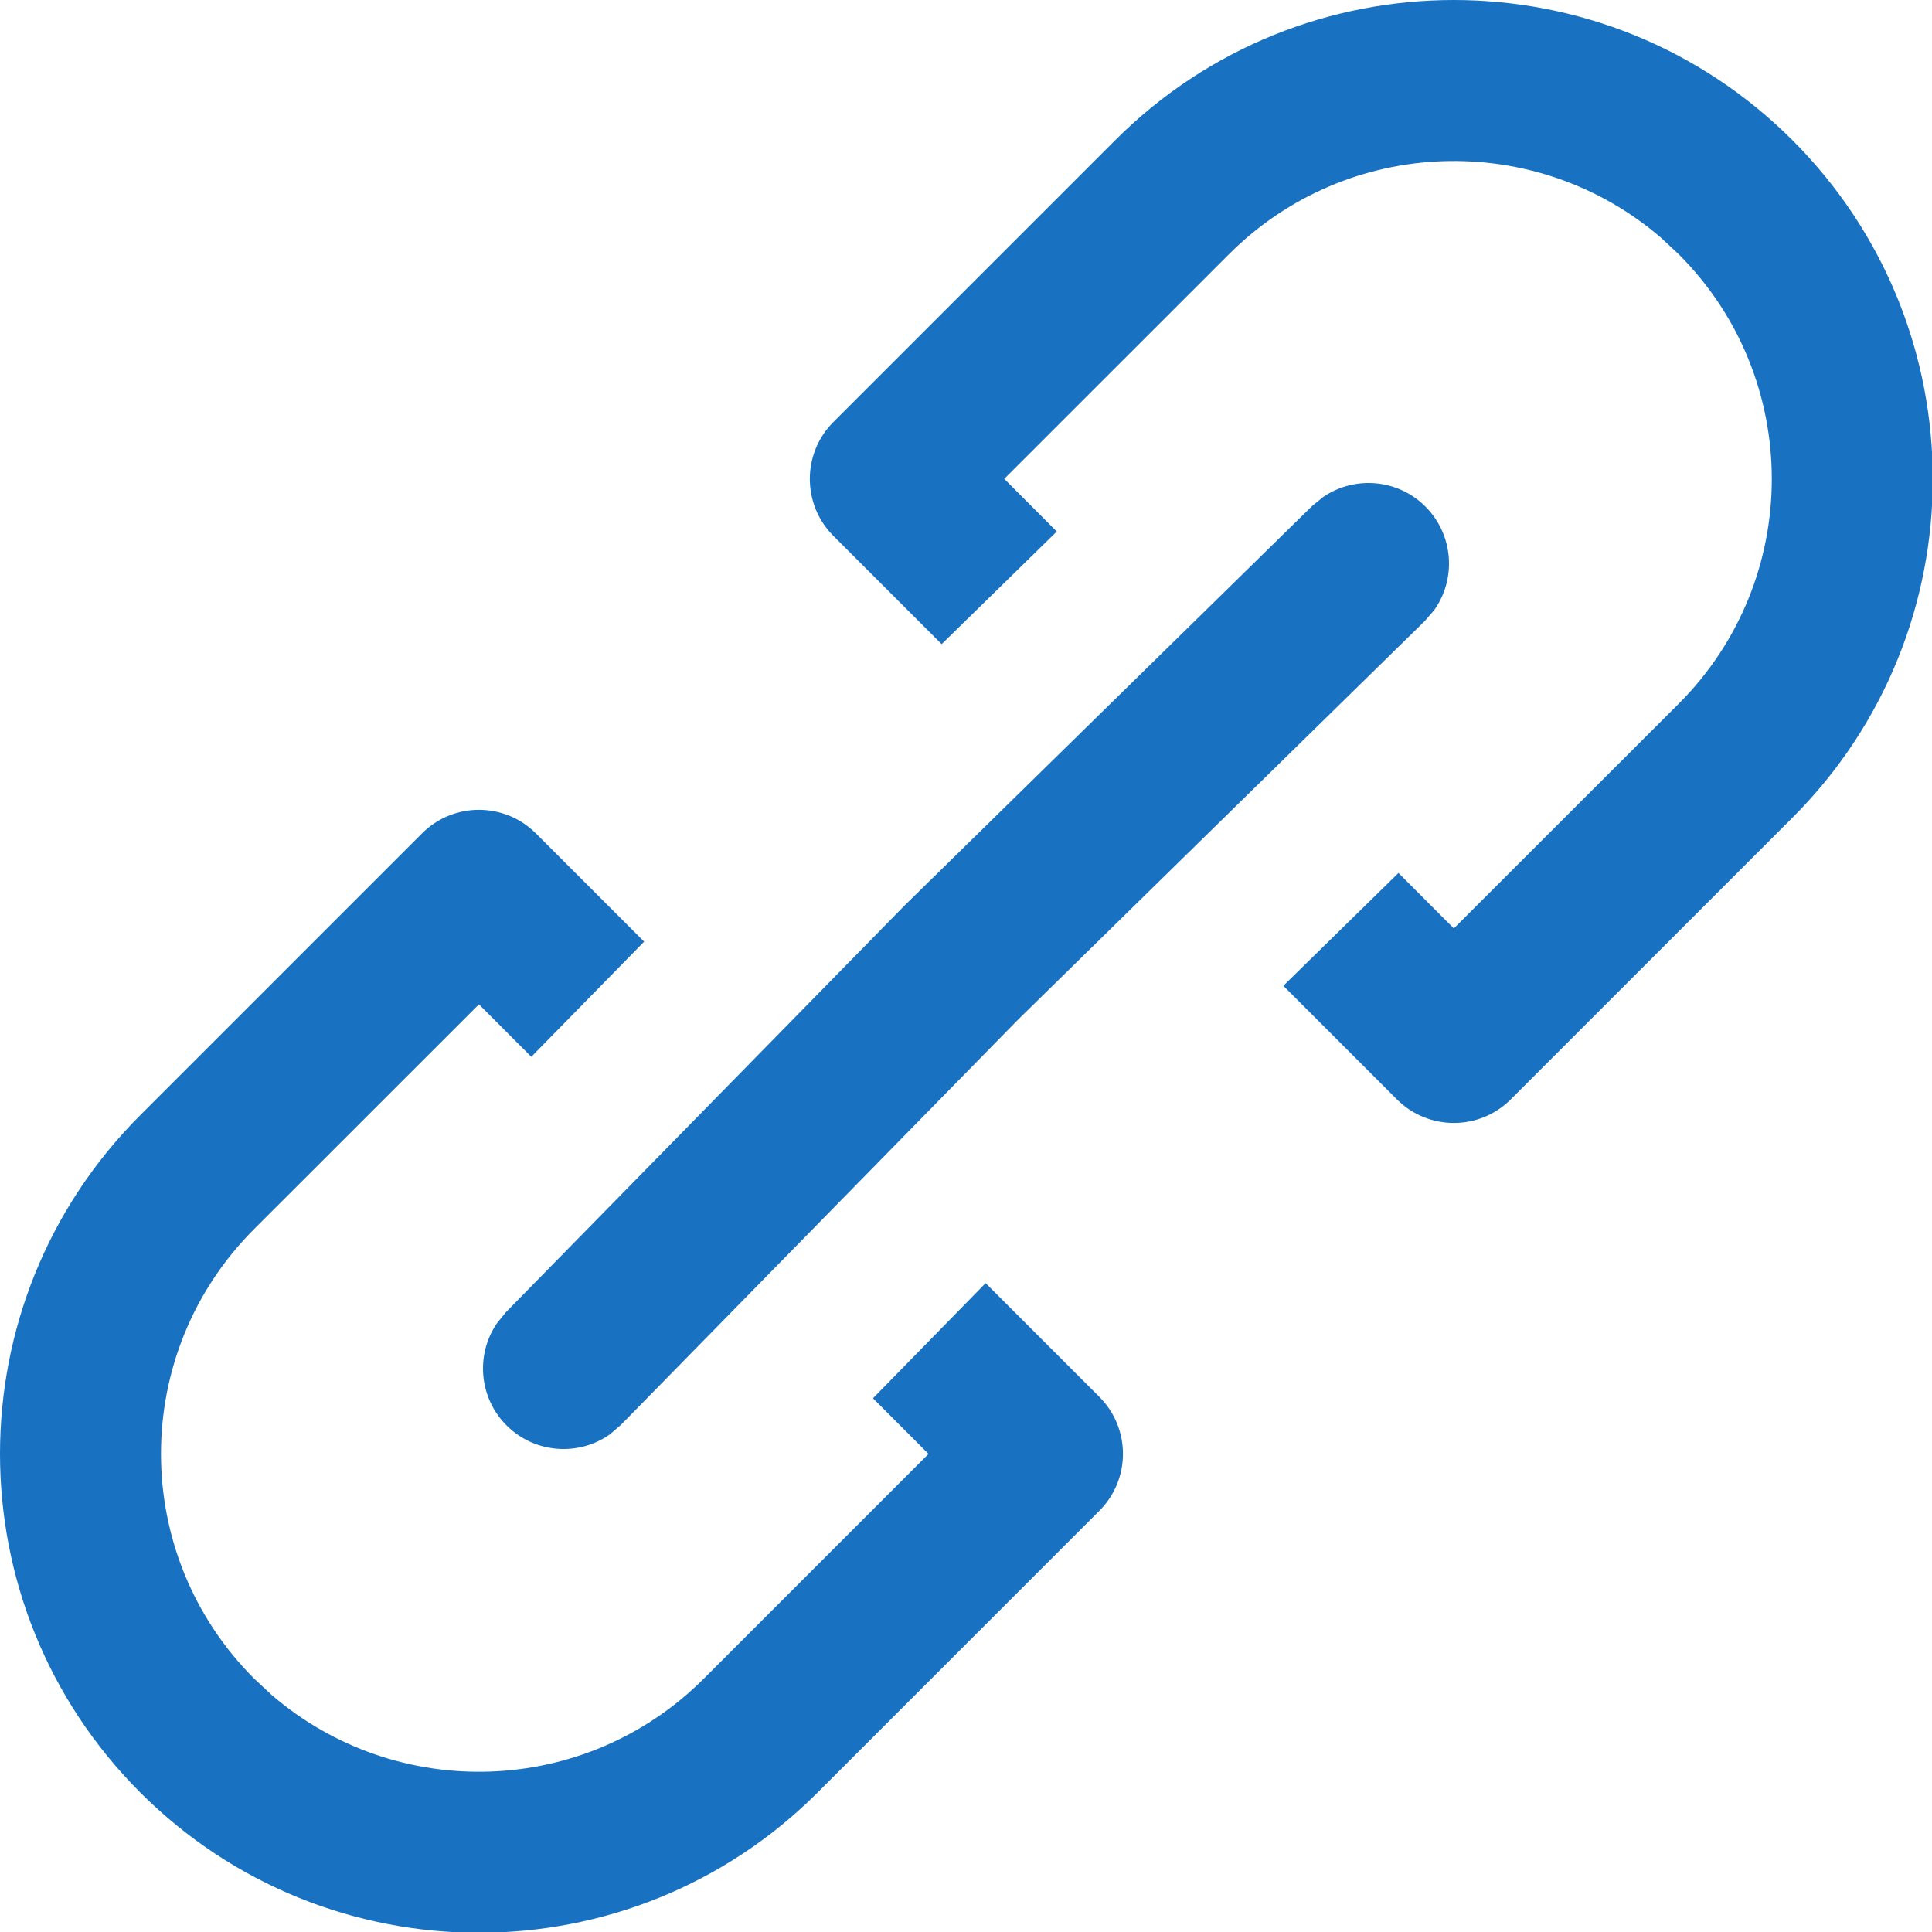 <svg preserveAspectRatio="none" width="100%" height="100%" overflow="visible" style="display: block;" viewBox="0 0 20 20" fill="none" xmlns="http://www.w3.org/2000/svg">
<path id="Icon" fill-rule="evenodd" clip-rule="evenodd" d="M5.547 8.627L6.668 9.748L5.5 10.94L4.958 10.397L2.631 12.723C1.345 14.008 1.345 16.092 2.631 17.377L2.811 17.545C4.104 18.66 6.059 18.604 7.286 17.377L9.612 15.051L9.037 14.475L10.203 13.283L11.381 14.461C11.706 14.786 11.706 15.314 11.381 15.639L8.464 18.556C6.528 20.492 3.388 20.492 1.452 18.556C-0.484 16.62 -0.484 13.48 1.452 11.544L4.369 8.627C4.694 8.302 5.222 8.302 5.547 8.627ZM13.7 5.143C14.027 4.921 14.476 4.958 14.762 5.25C15.048 5.542 15.076 5.992 14.848 6.314L14.75 6.428L10.541 10.553L6.428 14.75L6.314 14.848C5.992 15.076 5.542 15.048 5.25 14.762C4.958 14.476 4.921 14.027 5.143 13.7L5.238 13.583L9.363 9.375L13.583 5.238L13.7 5.143ZM18.556 1.452C20.492 3.388 20.492 6.528 18.556 8.464L15.639 11.381C15.314 11.706 14.786 11.706 14.461 11.381L13.285 10.205L14.477 9.037L15.05 9.611L17.377 7.286C18.663 6 18.663 3.916 17.377 2.631L17.197 2.463C15.904 1.348 13.95 1.404 12.723 2.631L10.396 4.957L10.94 5.502L9.748 6.668L8.627 5.547C8.302 5.222 8.302 4.694 8.627 4.369L11.544 1.452C13.48 -0.484 16.62 -0.484 18.556 1.452Z" fill="#1971C2"/>
</svg>
